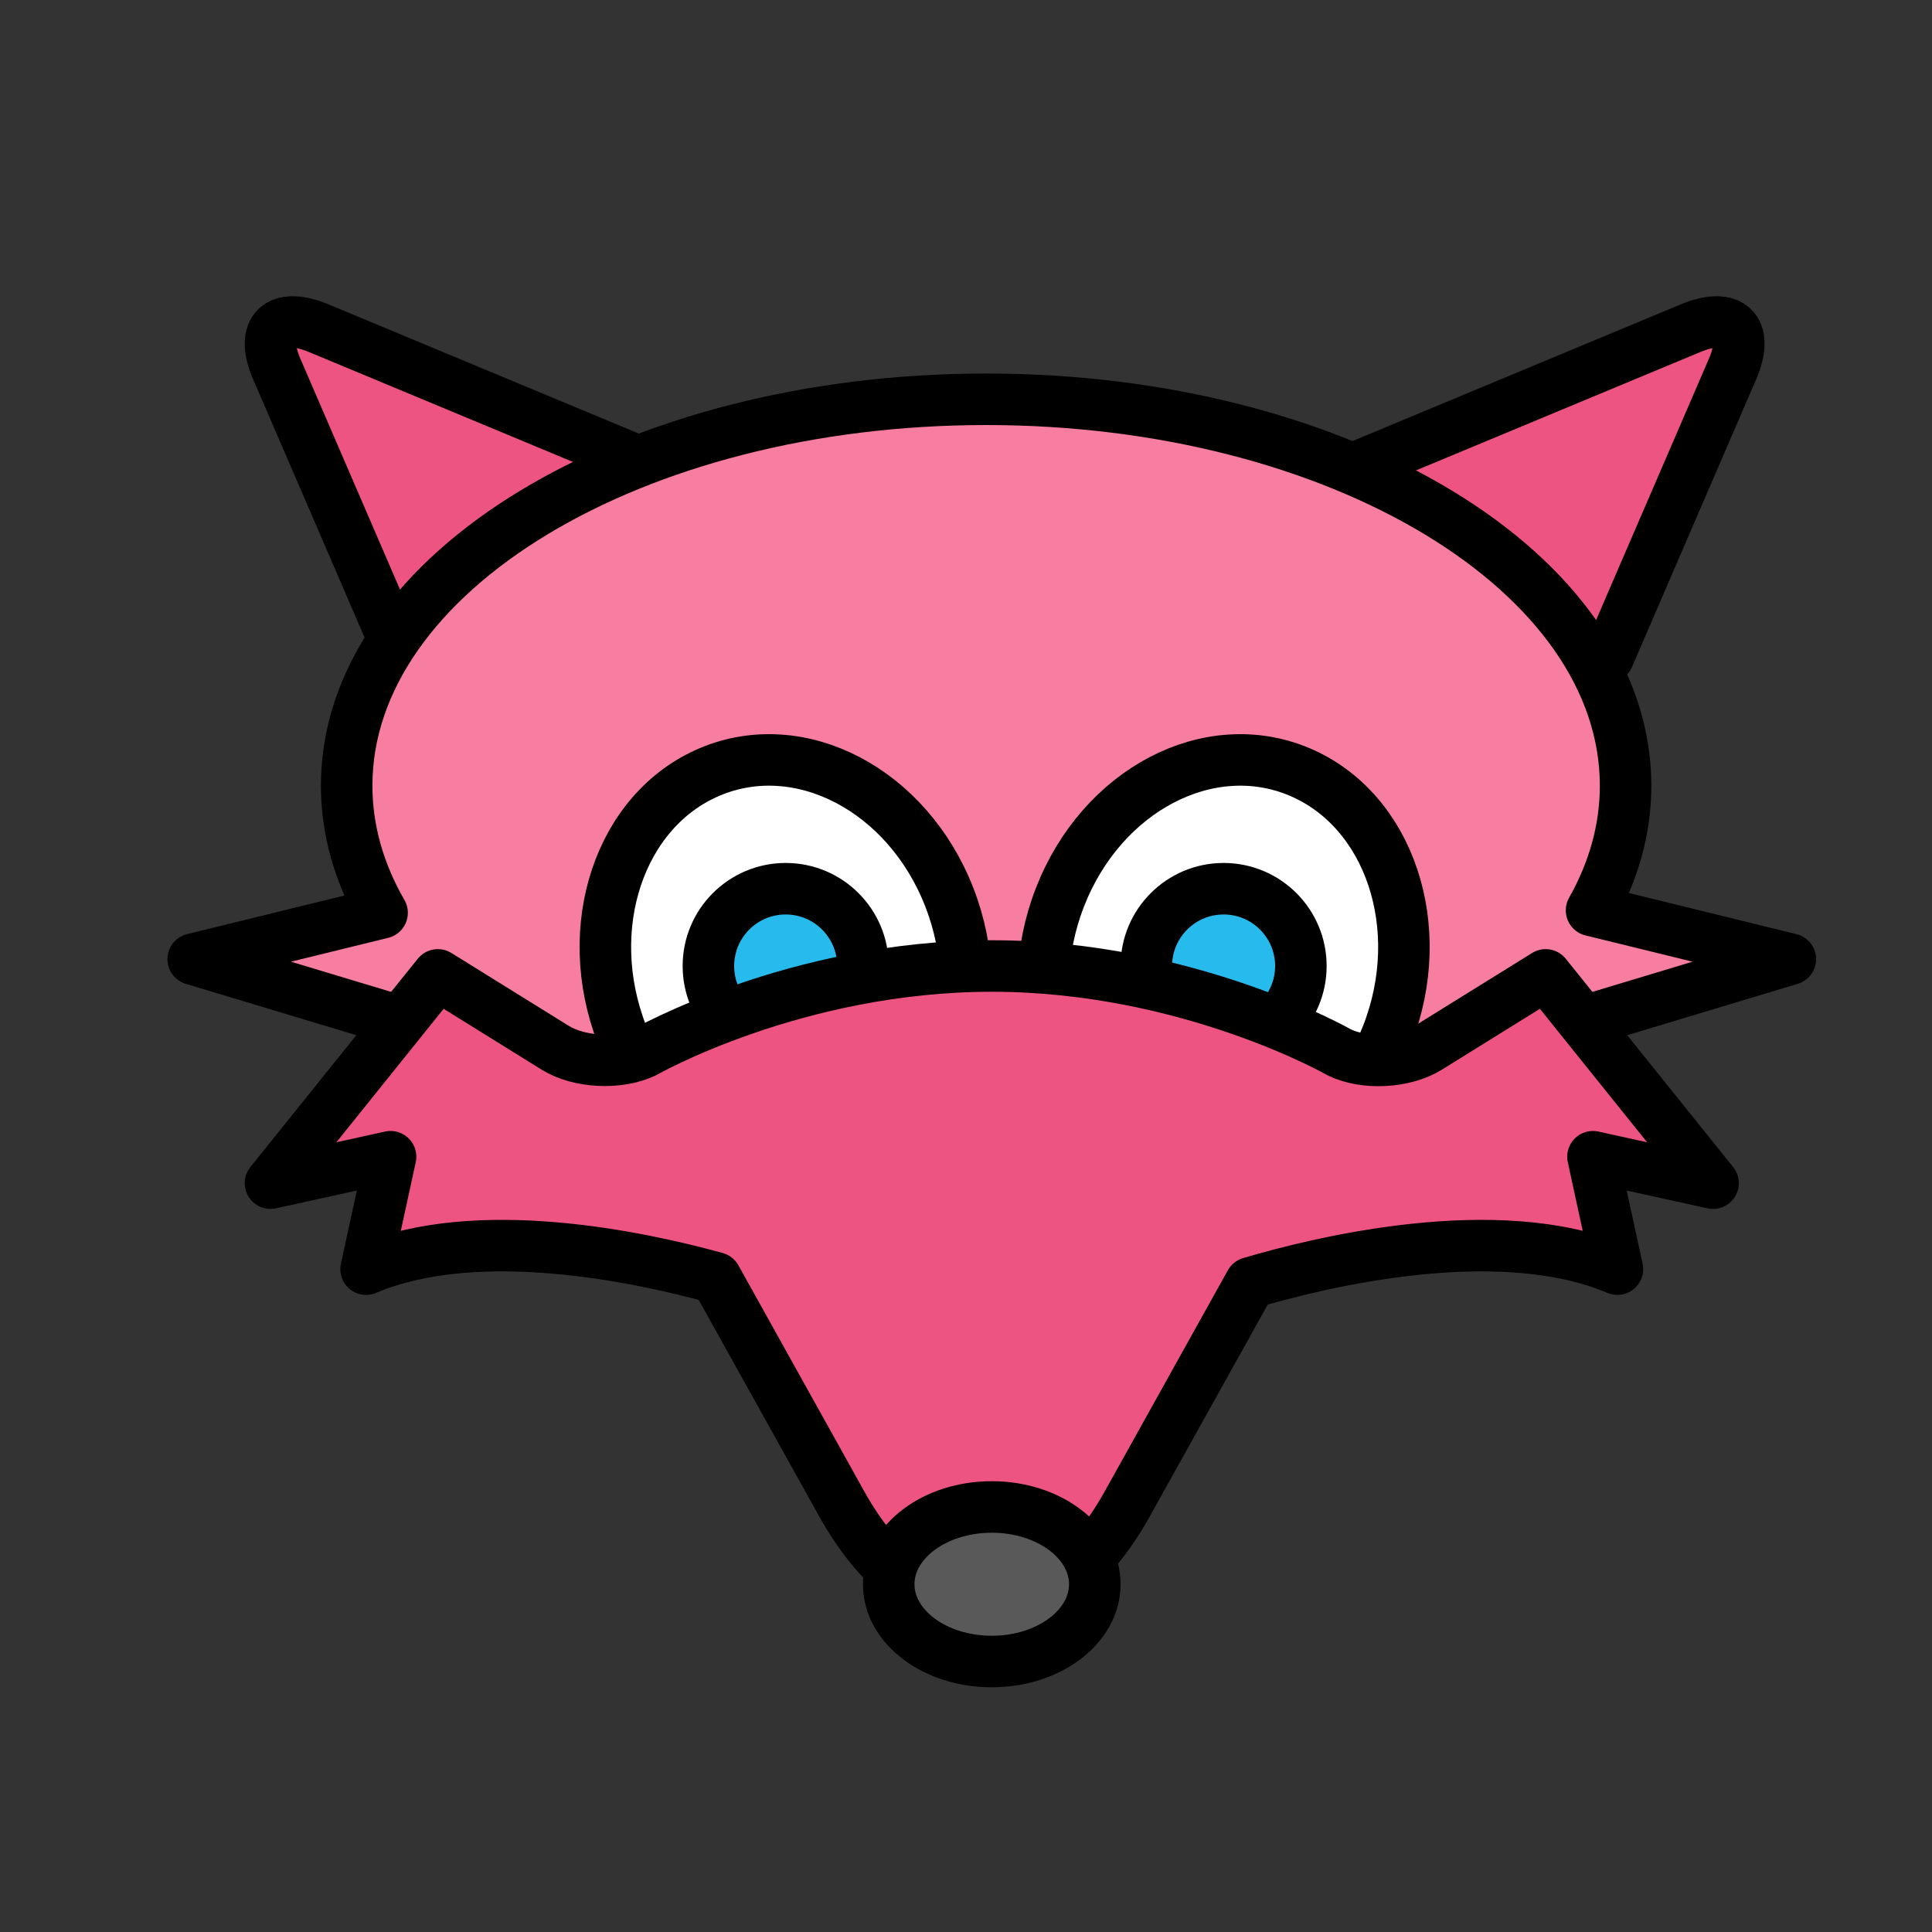 <?xml version="1.0" ?><svg id="fox" style="enable-background:new 0 0 300 300;" version="1.1" viewBox="0 0 300 300" xml:space="preserve" xmlns="http://www.w3.org/2000/svg" xmlns:xlink="http://www.w3.org/1999/xlink"><rect x="0" y="0" width="300" height="300" fill="#333333" stroke="none"/><g><path d="   M62.267,102L42.964,57.274c-2.625-6.079,0.295-8.908,6.543-6.306L110,76.153L62.267,102z" style="fill-rule:evenodd;clip-rule:evenodd;fill:#ED5481;stroke:#000000;stroke-width:8;stroke-linecap:round;stroke-linejoin:round;stroke-miterlimit:10;"/><path d="   M249.733,102l19.304-44.726c2.625-6.079-0.295-8.908-6.543-6.306L202,76.153L249.733,102z" style="fill-rule:evenodd;clip-rule:evenodd;fill:#ED5481;stroke:#000000;stroke-width:8;stroke-linecap:round;stroke-linejoin:round;stroke-miterlimit:10;"/><path d="   M219.759,166.484C202.141,176.128,178.768,182,153.125,182c-26.634,0-50.819-6.336-68.651-16.652L30,148.936l29.33-7.196   c-3.563-6.18-5.5-12.824-5.5-19.74c0-33.136,44.456-60,99.295-60s99.295,26.864,99.295,60c0,6.776-1.859,13.288-5.285,19.364   L278,148.936L219.759,166.484z" style="fill-rule:evenodd;clip-rule:evenodd;fill:#F87EA1;stroke:#000000;stroke-width:8;stroke-linecap:round;stroke-linejoin:round;stroke-miterlimit:10;"/><path d="   M133.735,180.162c14.036-5.888,20.161-24.166,13.68-40.826c-6.481-16.656-23.113-25.386-37.15-19.498   c-14.036,5.888-20.161,24.166-13.68,40.826C103.066,177.324,119.699,186.05,133.735,180.162z" style="fill-rule:evenodd;clip-rule:evenodd;fill:#FFFFFF;stroke:#000000;stroke-width:8;stroke-linecap:round;stroke-linejoin:round;stroke-miterlimit:10;"/><path d="   M178.265,180.162c-14.036-5.888-20.161-24.166-13.68-40.826c6.481-16.656,23.113-25.386,37.15-19.498   c14.036,5.888,20.161,24.166,13.68,40.826C208.934,177.324,192.301,186.05,178.265,180.162z" style="fill-rule:evenodd;clip-rule:evenodd;fill:#FFFFFF;stroke:#000000;stroke-width:8;stroke-linecap:round;stroke-linejoin:round;stroke-miterlimit:10;"/><circle cx="190" cy="150" r="12" style="fill-rule:evenodd;clip-rule:evenodd;fill:#26BBEC;stroke:#000000;stroke-width:8;stroke-linecap:round;stroke-linejoin:round;stroke-miterlimit:10;"/><circle cx="122" cy="150" r="12" style="fill-rule:evenodd;clip-rule:evenodd;fill:#26BBEC;stroke:#000000;stroke-width:8;stroke-linecap:round;stroke-linejoin:round;stroke-miterlimit:10;"/><path d="   M175.047,233.515c-12.246,21.996-32.12,21.964-44.348,0l-19.534-35.088c-12.103-3.34-37.111-8.634-54.317-1.356l3.797-17.454   L42,183.721l25.987-32.341l18.228,11.316c3.735,2.318,9.903,2.578,13.852,0.698c0,0,23.422-13.393,53.933-13.393   c30.511,0,53.933,13.393,53.933,13.393c3.915,1.932,10.104,1.628,13.852-0.698l18.228-11.316L266,183.721l-18.644-4.104   l3.797,17.454c-18.603-7.87-46.324-1.041-56.997,2.125L175.047,233.515z" style="fill-rule:evenodd;clip-rule:evenodd;fill:#ED5481;stroke:#000000;stroke-width:8;stroke-linecap:round;stroke-linejoin:round;stroke-miterlimit:10;"/><ellipse cx="154" cy="246" rx="16" ry="12" style="fill-rule:evenodd;clip-rule:evenodd;fill:#595959;stroke:#000000;stroke-width:8;stroke-linecap:round;stroke-linejoin:round;stroke-miterlimit:10;"/></g><g/><g/><g/><g/><g/><g/><g/><g/><g/><g/><g/><g/><g/><g/><g/></svg>